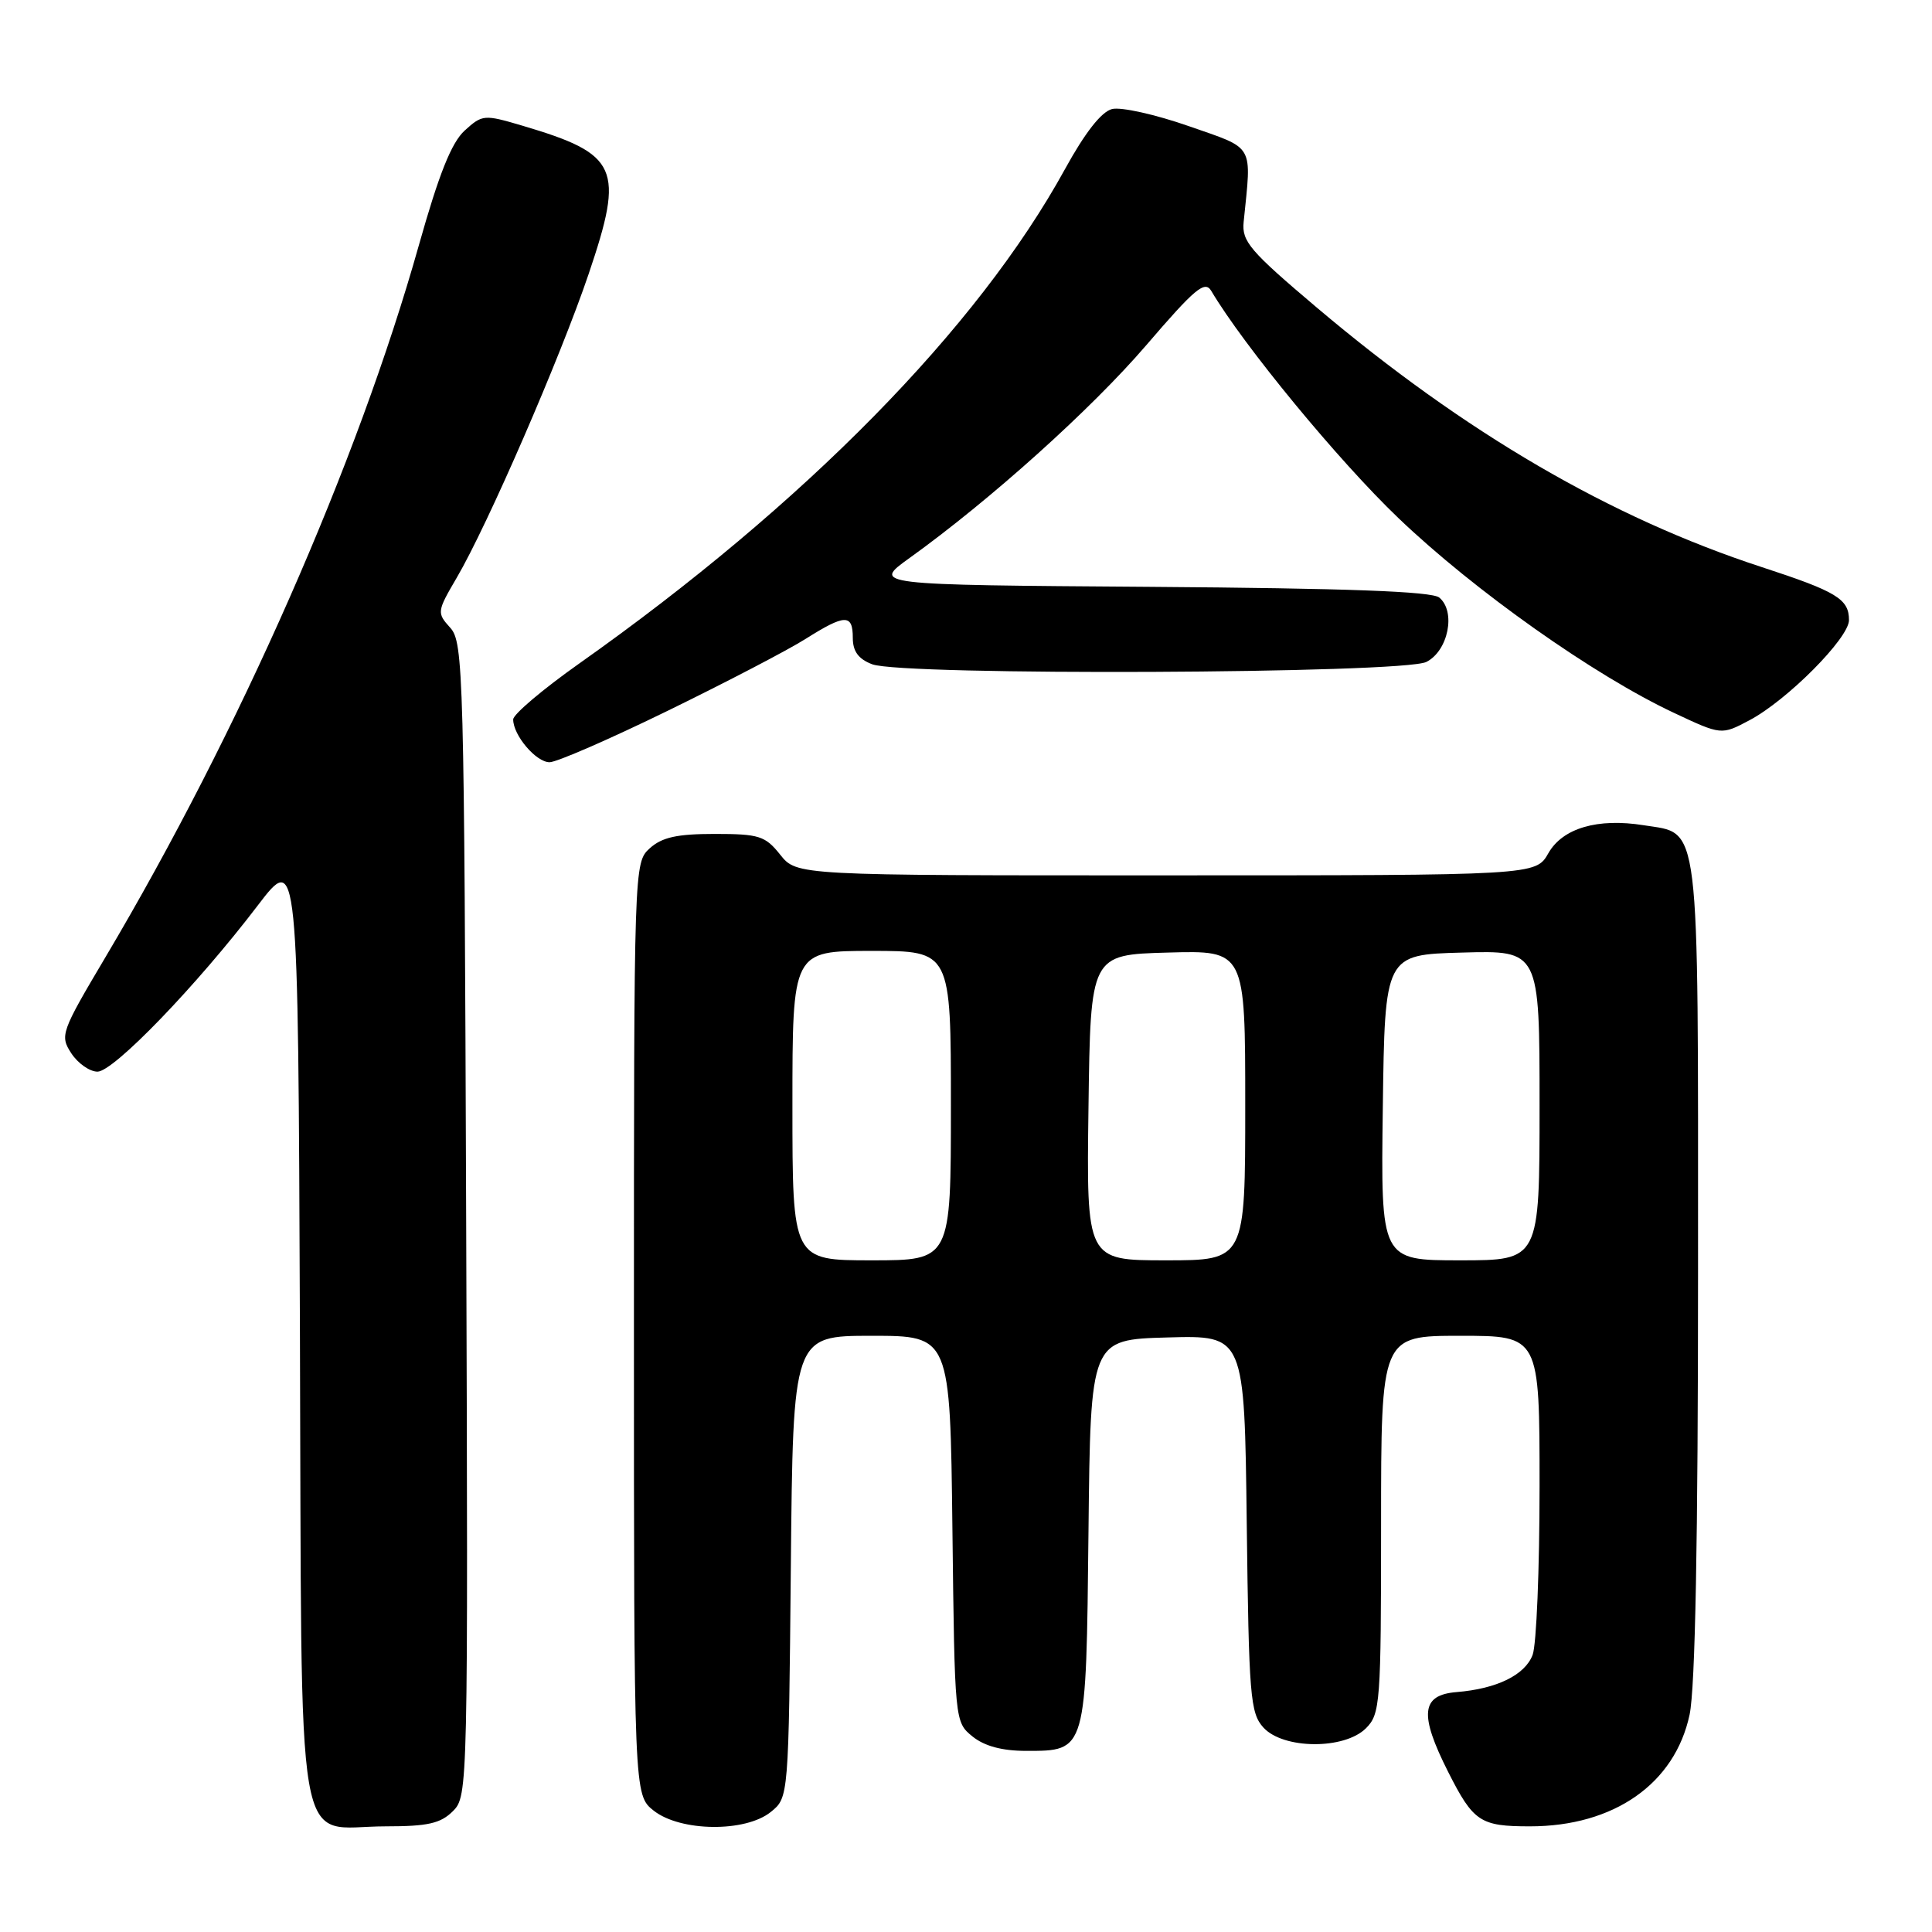 <?xml version="1.0" encoding="UTF-8" standalone="no"?>
<!DOCTYPE svg PUBLIC "-//W3C//DTD SVG 1.1//EN" "http://www.w3.org/Graphics/SVG/1.1/DTD/svg11.dtd" >
<svg xmlns="http://www.w3.org/2000/svg" xmlns:xlink="http://www.w3.org/1999/xlink" version="1.1" viewBox="0 0 256 256">
 <g >
 <path fill="currentColor"
d=" M 60.02 239.98 C 62.01 237.99 62.03 237.04 61.77 161.59 C 61.51 89.09 61.41 85.11 59.66 83.18 C 57.87 81.20 57.90 81.03 60.52 76.55 C 64.61 69.58 74.25 47.37 78.00 36.30 C 82.76 22.23 81.96 20.43 69.24 16.66 C 64.14 15.15 63.92 15.17 61.57 17.30 C 59.82 18.90 58.16 23.06 55.50 32.50 C 47.38 61.34 31.73 96.90 13.98 126.82 C 8.07 136.78 7.92 137.22 9.45 139.57 C 10.33 140.91 11.89 142.00 12.92 142.00 C 15.06 142.00 26.08 130.57 34.13 120.01 C 39.50 112.97 39.50 112.97 39.74 175.74 C 40.02 248.63 38.88 242.00 51.11 242.00 C 56.69 242.00 58.38 241.62 60.02 239.98 Z  M 102.14 240.09 C 104.50 238.18 104.50 238.18 104.79 207.59 C 105.08 177.00 105.08 177.00 115.49 177.00 C 125.90 177.00 125.90 177.00 126.20 202.59 C 126.50 228.11 126.51 228.18 128.86 230.09 C 130.44 231.37 132.79 232.00 135.96 232.00 C 143.99 232.00 143.92 232.21 144.23 202.94 C 144.50 177.50 144.50 177.50 154.70 177.22 C 164.90 176.93 164.90 176.93 165.20 201.86 C 165.48 224.73 165.66 226.97 167.40 228.90 C 170.03 231.80 178.14 231.86 181.00 229.00 C 182.89 227.11 183.00 225.67 183.00 202.00 C 183.00 177.00 183.00 177.00 193.50 177.00 C 204.00 177.00 204.00 177.00 204.00 196.93 C 204.00 207.90 203.59 217.95 203.08 219.28 C 202.07 221.95 198.33 223.78 193.00 224.21 C 188.30 224.60 188.03 227.14 191.89 234.79 C 195.23 241.40 196.14 242.00 202.72 242.00 C 213.86 242.00 221.93 236.35 223.88 227.20 C 224.63 223.65 225.00 204.12 225.00 168.06 C 225.00 107.75 225.34 110.55 217.81 109.35 C 211.70 108.37 207.06 109.73 205.17 113.05 C 203.50 115.99 203.50 115.99 154.54 115.99 C 105.58 116.00 105.58 116.00 103.38 113.25 C 101.40 110.76 100.58 110.50 94.70 110.50 C 89.72 110.50 87.72 110.94 86.10 112.40 C 84.01 114.30 84.00 114.55 84.00 176.08 C 84.00 237.85 84.00 237.85 86.63 239.93 C 90.19 242.72 98.78 242.81 102.14 240.09 Z  M 88.52 94.16 C 96.22 90.40 104.42 86.13 106.74 84.66 C 111.98 81.36 113.00 81.33 113.00 84.52 C 113.00 86.31 113.75 87.33 115.57 88.02 C 119.59 89.56 185.90 89.27 189.00 87.71 C 191.90 86.25 192.95 81.03 190.71 79.18 C 189.73 78.36 178.46 77.95 152.44 77.76 C 115.56 77.50 115.56 77.50 120.53 73.93 C 131.22 66.25 144.58 54.24 151.87 45.76 C 158.34 38.22 159.65 37.12 160.50 38.55 C 164.81 45.82 177.40 61.10 185.30 68.65 C 195.37 78.28 211.24 89.50 221.79 94.45 C 228.09 97.41 228.09 97.41 231.79 95.45 C 236.78 92.82 245.00 84.56 245.00 82.17 C 245.00 79.37 243.39 78.39 233.43 75.14 C 213.39 68.59 194.12 57.35 174.50 40.77 C 165.62 33.26 164.53 31.99 164.79 29.41 C 165.85 18.93 166.35 19.80 157.51 16.71 C 153.11 15.17 148.54 14.15 147.35 14.45 C 145.94 14.80 143.76 17.59 141.12 22.40 C 129.55 43.48 106.64 66.80 76.75 87.92 C 71.94 91.32 68.00 94.65 68.00 95.33 C 68.00 97.43 71.03 101.00 72.82 101.00 C 73.76 101.00 80.82 97.92 88.52 94.16 Z  M 105.00 146.50 C 105.00 126.00 105.00 126.00 115.50 126.00 C 126.00 126.00 126.00 126.00 126.00 146.50 C 126.00 167.00 126.00 167.00 115.50 167.00 C 105.00 167.00 105.00 167.00 105.00 146.50 Z  M 144.23 146.75 C 144.50 126.50 144.50 126.50 154.75 126.22 C 165.00 125.93 165.00 125.93 165.00 146.47 C 165.00 167.00 165.00 167.00 154.48 167.00 C 143.96 167.00 143.96 167.00 144.23 146.75 Z  M 183.23 146.75 C 183.50 126.50 183.50 126.50 193.75 126.22 C 204.00 125.93 204.00 125.93 204.00 146.47 C 204.00 167.00 204.00 167.00 193.48 167.00 C 182.96 167.00 182.96 167.00 183.23 146.75 Z "/>
</g>
</svg>